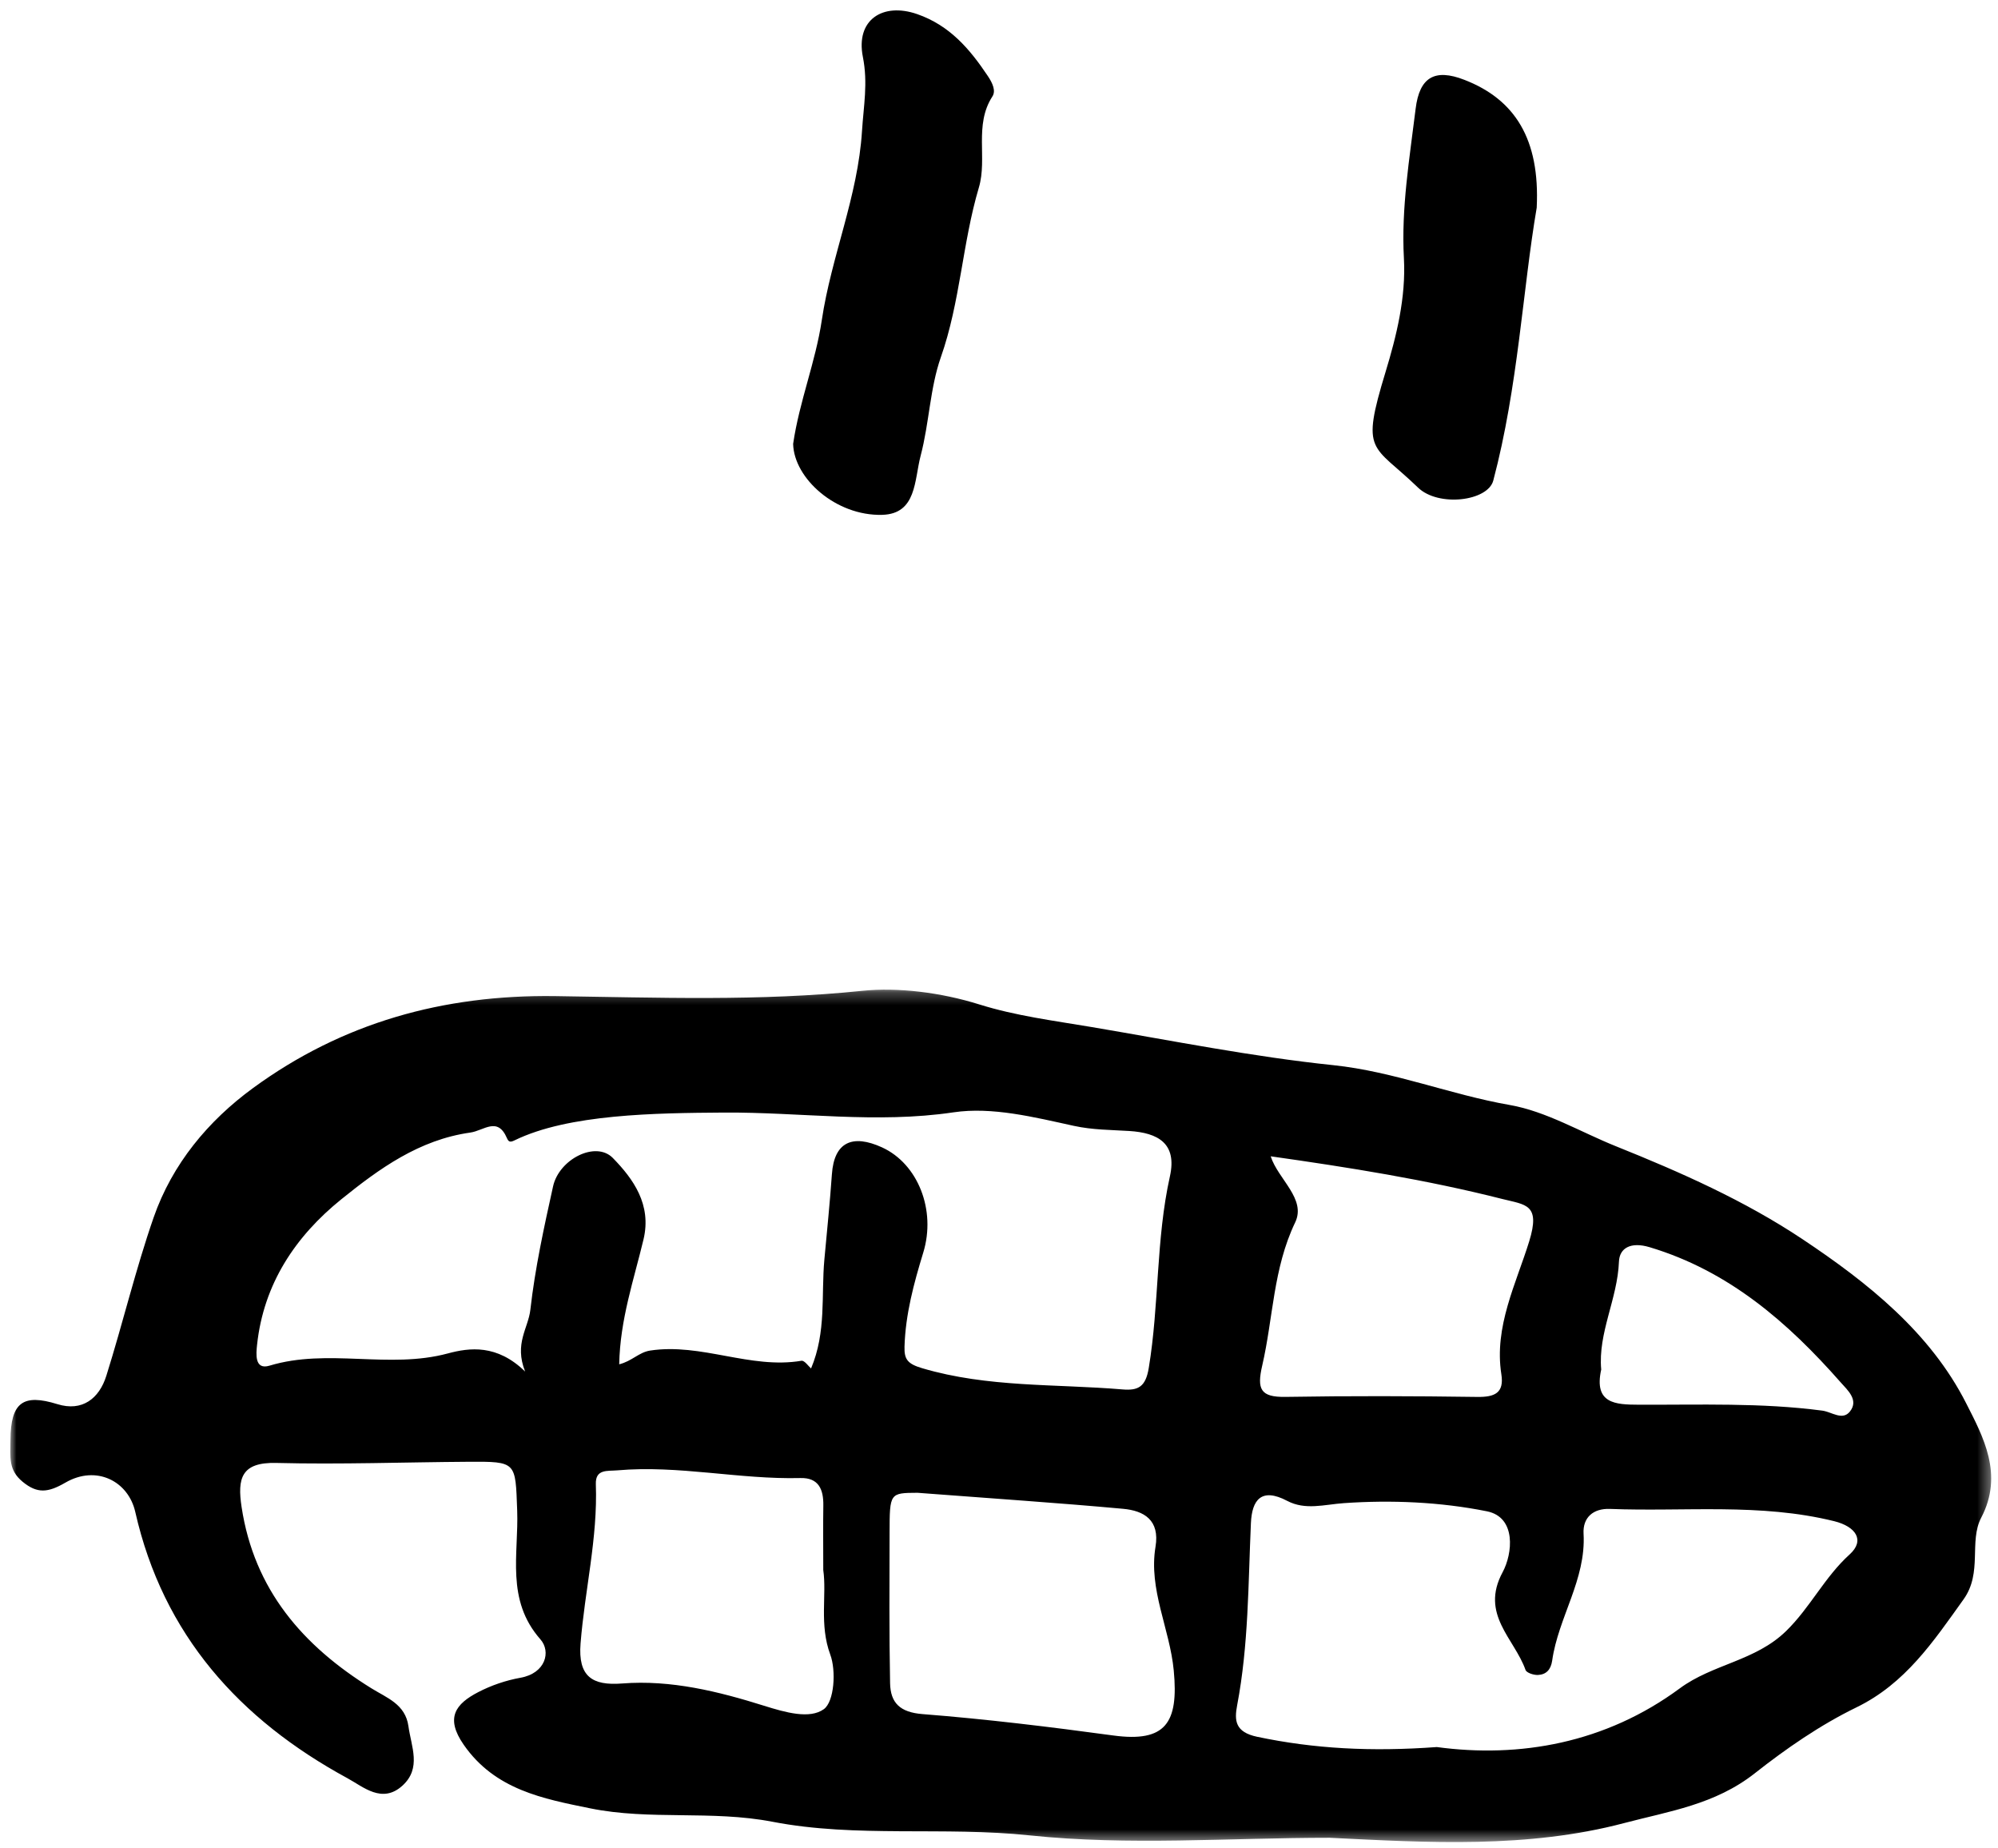 <?xml version="1.0" encoding="UTF-8" standalone="no"?>
<svg width="160px" height="148px" viewBox="0 0 160 148" version="1.1" xmlns="http://www.w3.org/2000/svg" xmlns:xlink="http://www.w3.org/1999/xlink">
    <!-- Generator: Sketch 48.2 (47327) - http://www.bohemiancoding.com/sketch -->
    <title>apprehensive0001</title>
    <desc>Created with Sketch.</desc>
    <defs>
        <polygon id="path-1" points="0 0.258 158.629 0.258 158.629 68.509 0 68.509"></polygon>
    </defs>
    <g id="Page-1" stroke="none" stroke-width="1" fill="none" fill-rule="evenodd">
        <g id="apprehensive0001" transform="translate(0, 0.663)">
            <g id="Group-49" transform="translate(0.824, 78.321)">
                <mask id="mask-2" fill="white">
                    <use xlink:href="#path-1"></use>
                </mask>
                <g id="Clip-48"></g>
                <path d="M127.401,30.674 C126.797,33.412 128.543,33.483 130.394,33.49 C135.302,33.51 140.219,33.319 145.1,33.963 C145.859,34.061 146.717,34.788 147.315,34.038 C148.057,33.113 147.114,32.311 146.583,31.707 C142.344,26.891 137.623,22.78 131.271,20.876 C129.76,20.424 128.865,20.949 128.822,22.033 C128.706,25.026 127.134,27.739 127.401,30.674 M65.103,46.725 C65.103,44.771 65.083,43.162 65.108,41.555 C65.128,40.27 64.731,39.324 63.275,39.362 C58.371,39.485 53.523,38.313 48.606,38.746 C47.819,38.816 46.849,38.623 46.891,39.852 C47.05,44.16 46.004,48.35 45.667,52.612 C45.458,55.25 46.595,56 48.999,55.811 C52.912,55.504 56.714,56.45 60.36,57.594 C62.085,58.135 64.019,58.683 65.151,57.866 C65.986,57.26 66.144,54.788 65.664,53.498 C64.774,51.093 65.392,48.732 65.103,46.725 M100.933,13.601 C101.519,15.434 103.8,17.006 102.892,18.897 C101.124,22.584 101.137,26.547 100.254,30.359 C99.817,32.245 100.111,32.897 102.118,32.864 C107.238,32.778 112.365,32.794 117.485,32.867 C118.868,32.884 119.64,32.555 119.404,31.051 C118.808,27.244 120.589,23.793 121.632,20.419 C122.558,17.423 121.356,17.491 119.485,17.019 C113.391,15.472 107.197,14.489 100.933,13.601 M72.645,40.542 C70.437,40.554 70.419,40.554 70.414,43.72 C70.404,47.744 70.377,51.767 70.454,55.788 C70.487,57.36 71.239,58.12 73.057,58.263 C78.162,58.663 83.257,59.286 88.337,59.976 C92.499,60.536 93.575,58.997 93.17,54.77 C92.851,51.42 91.141,48.289 91.709,44.867 C92.064,42.724 90.791,41.977 89.104,41.824 C83.976,41.354 78.839,41.014 72.645,40.542 M114.234,60.901 C120.853,61.796 127.733,60.602 133.695,56.201 C136.341,54.247 139.738,54.018 142.205,51.616 C144.142,49.728 145.286,47.294 147.3,45.473 C148.537,44.351 147.801,43.25 146.063,42.817 C140.128,41.349 134.093,42.068 128.103,41.834 C126.77,41.781 125.912,42.516 125.988,43.823 C126.196,47.492 123.961,50.52 123.473,53.988 C123.367,54.71 122.99,55.102 122.326,55.13 C121.994,55.142 121.421,54.959 121.34,54.727 C120.455,52.212 117.681,50.281 119.507,46.899 C120.302,45.43 120.629,42.503 118.25,42.025 C114.523,41.276 110.592,41.107 106.795,41.371 C105.216,41.482 103.717,41.957 102.256,41.19 C100.184,40.096 99.429,41.115 99.349,42.973 C99.13,47.847 99.165,52.731 98.247,57.554 C98.014,58.781 98.081,59.706 99.857,60.081 C104.406,61.037 108.96,61.286 114.234,60.901 M64.125,30.588 C65.362,27.656 64.93,24.734 65.191,21.872 C65.4,19.594 65.634,17.323 65.795,15.034 C65.973,12.459 67.437,11.8 69.816,12.889 C72.683,14.205 74.154,17.904 73.11,21.311 C72.358,23.773 71.687,26.243 71.609,28.84 C71.579,29.864 71.858,30.221 73.025,30.568 C78.285,32.125 83.7,31.815 89.051,32.265 C90.318,32.374 90.917,32.069 91.168,30.555 C92.013,25.463 91.737,20.26 92.863,15.205 C93.449,12.562 91.908,11.72 89.609,11.574 C88.128,11.481 86.68,11.491 85.168,11.162 C82.01,10.473 78.63,9.618 75.529,10.08 C69.356,10.998 63.242,10.055 57.129,10.098 C51.667,10.136 44.698,10.214 40.381,12.324 C40.046,12.487 39.908,12.464 39.772,12.147 C39.018,10.39 37.934,11.546 36.835,11.7 C32.743,12.276 29.55,14.587 26.512,17.039 C22.825,20.014 20.285,23.821 19.762,28.692 C19.687,29.404 19.543,30.731 20.758,30.364 C25.451,28.946 30.312,30.659 35.042,29.384 C36.774,28.918 38.975,28.634 41.228,30.835 C40.338,28.584 41.482,27.374 41.648,25.881 C42.023,22.561 42.742,19.272 43.466,16.005 C43.949,13.822 46.889,12.336 48.254,13.737 C49.889,15.412 51.373,17.466 50.709,20.253 C49.939,23.481 48.83,26.66 48.762,30.254 C49.778,30.007 50.331,29.296 51.237,29.155 C55.351,28.529 59.254,30.661 63.355,29.972 C63.597,29.929 63.929,30.422 64.125,30.588 M105.651,68.166 C97.639,68.166 89.562,68.807 81.643,67.975 C74.747,67.248 67.781,68.181 61.042,66.884 C56.143,65.94 51.234,66.783 46.446,65.81 C42.674,65.04 38.824,64.331 36.312,60.72 C34.803,58.552 35.668,57.441 37.474,56.503 C38.522,55.959 39.692,55.56 40.853,55.353 C42.87,54.994 43.315,53.259 42.453,52.278 C39.659,49.107 40.723,45.443 40.592,41.947 C40.448,38.057 40.559,38.037 36.689,38.059 C31.561,38.092 26.431,38.281 21.309,38.153 C18.48,38.08 18.178,39.405 18.522,41.678 C19.526,48.302 23.431,52.801 28.916,56.196 C30.148,56.963 31.637,57.466 31.883,59.231 C32.107,60.868 32.947,62.588 31.403,63.992 C29.776,65.468 28.272,64.087 27.007,63.401 C18.361,58.706 12.238,51.916 10.01,42.081 C9.452,39.604 6.884,38.293 4.407,39.732 C3.016,40.536 2.161,40.625 0.987,39.659 C-0.162,38.713 0.004,37.695 0.014,36.302 C0.034,33.297 1.03,32.595 3.771,33.445 C5.75,34.061 7.118,33.005 7.691,31.174 C9.014,26.964 10.033,22.657 11.481,18.492 C12.97,14.217 15.844,10.759 19.448,8.129 C26.602,2.903 34.667,0.655 43.597,0.773 C51.8,0.884 60.006,1.203 68.252,0.348 C71.058,0.059 74.518,0.472 77.616,1.445 C80.511,2.353 83.576,2.742 86.587,3.25 C93.027,4.337 99.455,5.627 105.943,6.303 C110.809,6.811 115.297,8.657 120.063,9.489 C123.008,10.002 125.751,11.66 128.588,12.799 C133.771,14.879 138.896,17.152 143.533,20.245 C148.751,23.723 153.756,27.706 156.637,33.395 C157.973,36.028 159.648,39.065 157.834,42.533 C156.829,44.452 157.955,46.924 156.419,49.074 C153.999,52.456 151.754,55.821 147.838,57.725 C144.926,59.141 142.19,61.039 139.701,63.001 C136.502,65.518 132.83,66.039 129.244,66.987 C121.499,69.034 113.552,68.553 105.651,68.166" id="Fill-47" fill="#000000" mask="url(#mask-2)"></path>
            </g>
            <path d="M63.514,34.879 C64.014,31.464 65.312,28.323 65.812,24.958 C66.569,19.868 68.702,15.07 69.029,9.832 C69.154,7.83 69.516,5.994 69.099,3.895 C68.508,0.922 70.691,-0.486 73.439,0.464 C76.045,1.367 77.652,3.248 79.105,5.424 C79.487,5.992 79.764,6.611 79.472,7.058 C77.984,9.357 79.083,12.01 78.389,14.348 C77.063,18.81 76.905,23.502 75.341,27.946 C74.473,30.408 74.413,33.217 73.726,35.822 C73.211,37.773 73.417,40.487 70.641,40.56 C66.946,40.658 63.582,37.65 63.514,34.879" id="Fill-50" fill="#000000"></path>
            <path d="M123.06,15.966 C121.938,22.515 121.576,30.29 119.582,37.815 C119.142,39.472 115.184,39.952 113.552,38.375 C109.893,34.837 108.942,35.727 110.954,29.124 C111.821,26.269 112.598,23.176 112.425,20.01 C112.204,15.997 112.878,12.026 113.363,8.052 C113.672,5.52 114.887,4.803 117.268,5.729 C121.304,7.293 123.329,10.462 123.06,15.966" id="Fill-52" fill="#000000"></path>
        </g>
    </g>
</svg>